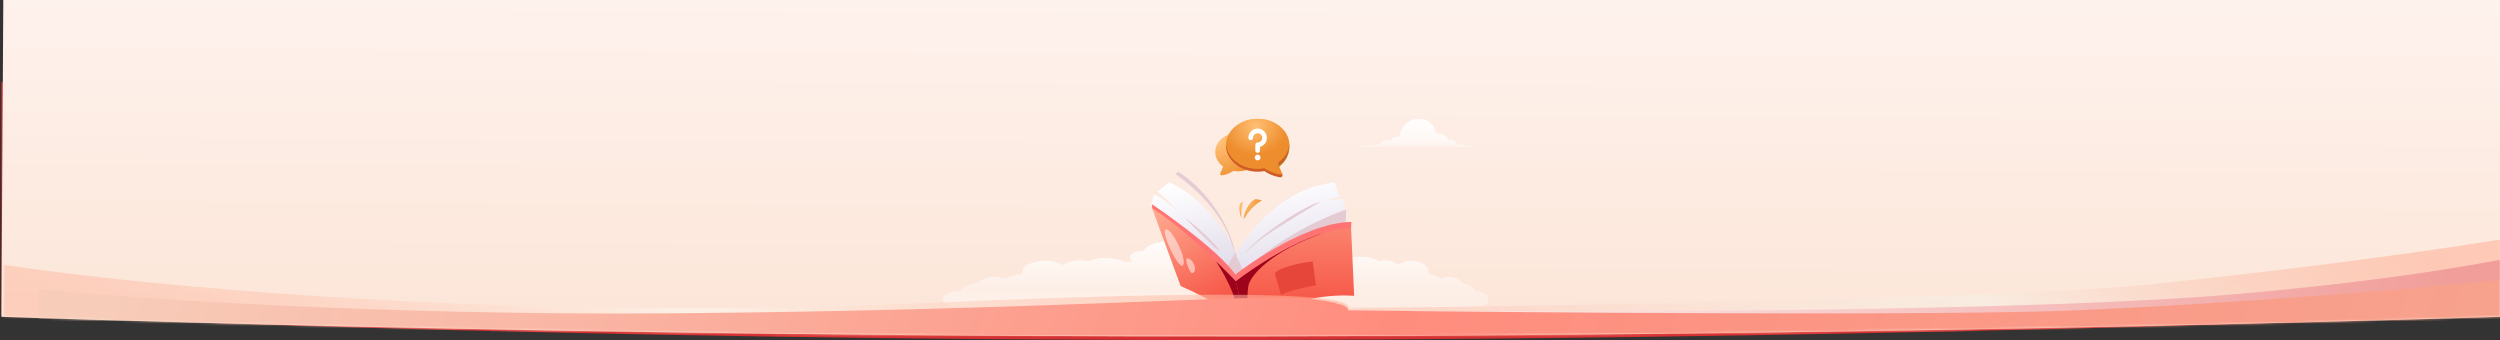 <svg width="1147" height="156" viewBox="0 0 1147 156" fill="none" xmlns="http://www.w3.org/2000/svg">
<rect x="0" y="0" width="1147" height="156" fill="#333333" stroke="none"/>
<path d="M0.645 37.742H1147.16V144.429C1147.16 144.429 892.53 155.305 577.775 155.973C263.021 156.642 0.645 144.429 0.645 144.429V37.742Z" fill="#D63132"/>
<path d="M1.517 0H1148L1147.13 145.352C1147.13 145.352 896.503 153.707 581.757 154.296C267.012 154.886 0.645 145.352 0.645 145.352L1.517 0Z" fill="url(#paint0_linear)"/>
<mask id="mask0" style="mask-type:alpha" maskUnits="userSpaceOnUse" x="1" y="0" width="1147" height="155">
<path d="M2.355 0H1148L1147.13 145.352C1147.13 145.352 896.687 153.707 582.171 154.296C267.656 154.886 1.484 145.352 1.484 145.352L2.355 0Z" fill="#E5CDD4"/>
</mask>
<g mask="url(#mask0)">
<path d="M622.968 67.352H677.919C674.648 66.961 671.272 66.522 668.003 66.13C667.957 65.712 667.802 65.313 667.554 64.973C667.305 64.633 666.972 64.363 666.587 64.191C666.212 64.018 665.798 63.949 665.388 63.991C664.978 64.032 664.586 64.183 664.254 64.426C664.428 63.257 663.376 62.163 662.288 61.69C661.164 61.297 659.967 61.151 658.781 61.263C658.64 59.908 658.126 58.617 657.295 57.533C656.465 56.45 655.35 55.615 654.074 55.122C652.794 54.614 651.41 54.422 650.039 54.56C648.668 54.699 647.351 55.166 646.2 55.92C645.062 56.691 644.097 57.69 643.368 58.853C642.639 60.017 642.161 61.318 641.965 62.675C641.125 62.583 640.276 62.728 639.514 63.093C638.752 63.458 638.109 64.029 637.658 64.741C636.85 64.358 635.932 64.278 635.07 64.513C634.208 64.749 633.459 65.285 632.961 66.024L622.968 67.352Z" fill="url(#paint1_linear)"/>
<mask id="mask1" style="mask-type:alpha" maskUnits="userSpaceOnUse" x="408" y="53" width="300" height="95">
<rect x="408.258" y="53.678" width="299.419" height="93.936" fill="#C4C4C4"/>
</mask>
<g mask="url(#mask1)">
<path d="M548.322 116.677V140.886H439.943C437.99 140.886 436.118 140.501 434.737 139.816C433.356 139.131 432.58 138.202 432.58 137.234C432.58 136.265 433.356 135.336 434.737 134.651C436.118 133.966 437.99 133.582 439.943 133.582C440.093 133.582 440.24 133.584 440.387 133.588C440.961 132.631 442.066 131.773 443.574 131.112C445.083 130.451 446.935 130.013 448.921 129.847C449.263 129.245 449.896 128.694 450.765 128.24C451.634 127.787 452.713 127.445 453.909 127.245C455.104 127.045 456.38 126.993 457.625 127.093C458.87 127.193 460.047 127.442 461.055 127.819C461.483 127.675 461.929 127.546 462.39 127.43C464.163 126.482 466.6 125.905 469.203 125.819C468.747 124.678 469.078 123.494 470.143 122.458C471.208 121.421 472.945 120.592 475.074 120.104C477.203 119.617 479.601 119.498 481.883 119.767C484.165 120.037 486.197 120.679 487.654 121.591C488.795 120.667 490.578 119.981 492.667 119.664C494.756 119.346 497.007 119.419 498.996 119.868C501.386 118.833 504.492 118.299 507.66 118.377C510.828 118.456 513.811 119.141 515.981 120.288C517.167 120.081 518.414 119.972 519.671 119.965C518.966 119.534 518.521 119.014 518.388 118.463C518.255 117.913 518.439 117.355 518.919 116.854C519.399 116.353 520.155 115.93 521.1 115.634C522.045 115.338 523.14 115.181 524.258 115.18C524.385 115.18 524.512 115.18 524.637 115.186C525.37 113.78 527.111 112.554 529.535 111.739C531.959 110.924 534.899 110.575 537.804 110.758C540.709 110.941 543.381 111.643 545.317 112.733C547.253 113.823 548.322 115.225 548.322 116.678V116.677Z" fill="url(#paint2_linear)"/>
<path d="M595.695 140.909V116.7C595.695 115.248 596.5 113.846 597.959 112.756C599.419 111.666 601.432 110.964 603.621 110.781C605.811 110.598 608.026 110.947 609.853 111.762C611.68 112.577 612.992 113.803 613.544 115.209C613.638 115.203 613.734 115.203 613.83 115.203C614.672 115.204 615.497 115.361 616.209 115.657C616.922 115.953 617.492 116.376 617.853 116.877C618.215 117.378 618.354 117.936 618.254 118.486C618.153 119.037 619.924 117.439 625.981 117.858C629.022 118.068 631.067 118.856 632.868 119.891C634.367 119.442 636.063 119.369 637.638 119.687C639.212 120.004 640.556 120.69 641.415 121.614C642.513 120.702 644.045 120.06 645.765 119.79C647.484 119.521 649.291 119.64 650.896 120.127C652.501 120.615 653.809 121.444 654.612 122.481C655.414 123.517 655.664 124.701 655.321 125.842C657.282 125.928 659.119 126.505 660.455 127.453C660.803 127.569 661.139 127.698 661.461 127.842C662.22 127.465 663.108 127.216 664.046 127.116C664.985 127.016 665.946 127.068 666.847 127.268C667.748 127.468 668.561 127.81 669.216 128.263C669.871 128.716 670.348 129.268 670.606 129.87C672.102 130.036 673.498 130.474 674.635 131.135C675.772 131.796 676.604 132.654 677.037 133.611C677.147 133.607 677.259 133.604 677.371 133.604C678.843 133.604 680.254 133.989 681.295 134.674C682.336 135.359 682.92 136.288 682.92 137.257C682.92 138.225 682.336 139.154 681.295 139.839C680.254 140.524 678.843 140.909 677.371 140.909H595.695Z" fill="url(#paint3_linear)"/>
<path d="M566.977 116.848C563.636 100.283 551.224 85.36 540.521 78.839L539.367 79.868C539.367 79.868 562.739 95.533 565.948 115.837L566.977 116.848Z" fill="#E5CCD4"/>
<path d="M561.453 121.27L566.757 115.83L568.358 117.152L572.752 122.303L570.433 127.244L562.788 131.192C562.788 131.192 560.609 126.139 559.992 125.577C559.371 125.016 561.453 121.27 561.453 121.27Z" fill="#E4CBD3"/>
<path d="M566.757 115.833C562.245 103.415 547.325 87.571 536.281 83.718L531.144 87.955C531.144 87.955 537.564 93.35 540.518 97.071C540.518 97.071 533.327 90.393 529.348 89.238L528.193 93.734C528.193 93.734 558.241 120.827 561.453 124.939L566.757 115.833Z" fill="url(#paint4_linear)"/>
<path d="M617.694 96.082L617.087 106.75L600.006 118.122L581.355 124.936L570.433 128.954L571.761 118.694L597.791 101.951L609.091 97.33L617.694 96.082Z" fill="#E4CBD3"/>
<path d="M566.978 116.848C576.861 99.254 593.942 85.388 612.304 83.718L614.609 90.257L608.324 91.938L615.899 91.296L617.695 96.084C617.695 96.084 593.81 103.753 572.749 122.31L570.155 123.443L566.978 116.848Z" fill="url(#paint5_linear)"/>
<path fill-rule="evenodd" clip-rule="evenodd" d="M570.537 100.66C570.553 98.052 572.945 92.38 576.228 91.305L578.973 91.918C575.076 94.396 573.258 96.358 570.537 100.66ZM569.541 99.978C568.784 98.497 568.093 94.622 569.107 93.103L570.397 92.688C569.545 95.172 569.383 96.787 569.541 99.978Z" fill="url(#paint6_radial)"/>
<path d="M570.433 116.847C576.867 108.32 598.492 94.36 605.868 92.487C605.868 92.487 587.58 103.382 580.881 108.076C574.182 112.77 570.433 116.847 570.433 116.847Z" fill="#E5CCD4"/>
<path d="M559.877 115.209C554.15 107.596 543.141 99.498 543.141 99.498L557.188 113.573L559.877 115.209Z" fill="#E5CCD4"/>
<path d="M528.577 95.528V93.732C528.577 93.732 558.453 113.764 566.757 125.963C566.757 125.963 597.15 102.078 620.006 101.823L619.877 104.77L601.771 117.618C601.771 117.618 575.061 125.192 574.29 125.963C573.519 126.734 564.403 133.412 564.403 133.412L553.17 126.35L528.577 95.528Z" fill="#FF7373"/>
<path d="M571.758 149.081C568.692 145.729 562.889 142.043 557.184 138.89C549.327 134.548 541.672 131.232 541.672 131.232L528.577 95.535C538.38 101.564 550.08 112.25 557.965 119.936L557.969 119.94C563.367 125.199 566.977 129.049 566.977 129.049L571.758 149.081Z" fill="url(#paint7_linear)"/>
<path d="M621.291 135.721C613.392 135.184 606.047 136.031 599.571 137.538H599.568C582.776 141.43 571.759 149.719 571.759 149.719L566.974 129.046C566.974 129.046 588.042 112.551 607.767 106.754C611.937 105.527 616.042 104.777 619.878 104.767L621.291 135.721Z" fill="url(#paint8_linear)"/>
<path d="M584.843 125.316C588.599 121.507 602.252 119.938 602.252 119.938L603.755 130.895C603.755 130.895 592.393 132.876 587.741 135.209L584.843 125.316Z" fill="#E6463A"/>
<path d="M599.567 137.539C582.775 141.431 571.758 149.721 571.758 149.721L566.974 129.047C566.974 129.047 588.041 112.552 607.766 106.756C582.615 115.272 573.397 126.889 572.749 131.192C572.097 135.496 571.968 144.737 572.749 146.621C573.533 148.504 591.469 135.653 599.567 137.539Z" fill="#9D031B"/>
<path d="M571.759 149.079C568.693 145.727 562.89 142.041 557.185 138.889C564.198 139.461 568.355 143.816 566.758 138.118C565.363 133.148 562.914 127.907 557.969 119.938C563.368 125.197 566.977 129.047 566.977 129.047L571.759 149.079Z" fill="#9D031B"/>
<path opacity="0.51" d="M535.353 105.237C538.115 105.858 544.762 119.051 542.771 121.691C540.78 124.331 531.472 104.362 535.353 105.237Z" fill="white"/>
<path opacity="0.51" d="M544.644 118.55C547.695 118.54 549.61 124.601 547.081 125.302C545.864 125.64 543.319 118.557 544.644 118.55Z" fill="white"/>
<path d="M563.861 61.675C560.143 63.046 557.548 66.151 557.548 69.764C557.548 72.422 558.953 74.806 561.176 76.426L561.178 76.424L559.88 79.445C559.656 79.966 560.056 80.555 560.583 80.473C563.934 79.952 565.835 78.402 565.844 78.395C566.58 78.53 567.345 78.602 568.13 78.602C569.778 78.602 571.338 78.287 572.728 77.725L563.861 61.675Z" fill="url(#paint9_radial)"/>
<path d="M586.56 75.79L586.562 75.793C586.56 75.79 587.191 74.534 587.191 74.534C589.561 72.375 591.543 69.808 591.543 66.648C591.543 66.439 591.537 66.231 591.524 66.024C591.135 59.614 584.789 54.517 577.018 54.517C569.256 54.517 562.916 59.601 562.513 66C562.5 66.215 562.493 66.431 562.493 66.648C562.493 73.349 570.296 77.992 577.018 78.132C578.095 78.154 579.145 78.033 580.156 77.847C580.168 77.857 582.777 79.985 587.377 80.7C588.1 80.813 588.23 79.678 588.23 79.678L586.56 75.79Z" fill="url(#paint10_radial)"/>
<path d="M586.56 75.79L586.562 75.793C586.56 75.79 587.191 74.534 587.191 74.534C589.561 72.375 591.543 69.808 591.543 66.648C591.543 66.439 591.537 66.231 591.524 66.024C591.135 59.614 584.789 54.517 577.018 54.517C569.256 54.517 562.916 59.601 562.513 66C562.5 66.215 562.493 66.431 562.493 66.648C562.493 73.349 570.296 77.992 577.018 78.132C578.095 78.154 579.145 78.033 580.156 77.847C580.168 77.857 582.777 79.985 587.377 80.7C588.1 80.813 588.23 79.678 588.23 79.678L586.56 75.79Z" fill="url(#paint11_radial)"/>
<path fill-rule="evenodd" clip-rule="evenodd" d="M572.756 63.238C572.756 60.895 574.662 58.989 577.005 58.989C579.348 58.989 581.255 60.895 581.255 63.238C581.255 65.215 579.898 66.88 578.068 67.353V69.081C578.068 69.668 577.592 70.144 577.005 70.144C576.419 70.144 575.943 69.668 575.943 69.081V66.425C575.943 65.838 576.419 65.363 577.005 65.363C578.177 65.363 579.13 64.41 579.13 63.238C579.13 62.067 578.177 61.114 577.005 61.114C575.834 61.114 574.881 62.067 574.881 63.238C574.881 63.825 574.405 64.3 573.818 64.3C573.231 64.3 572.756 63.825 572.756 63.238ZM578.334 72.268C578.334 73.001 577.739 73.596 577.006 73.596C576.272 73.596 575.678 73.001 575.678 72.268C575.678 71.535 576.272 70.94 577.006 70.94C577.739 70.94 578.334 71.535 578.334 72.268Z" fill="white"/>
<path d="M588.23 79.679C588.04 79.944 587.729 80.108 587.377 80.053C583.344 79.426 580.841 77.713 580.277 77.294C580.198 77.235 580.098 77.211 580 77.228C579.037 77.396 578.04 77.485 577.018 77.485C569.256 77.485 562.917 72.4 562.513 66.001C562.5 66.216 562.493 66.432 562.493 66.65C562.493 73.35 568.996 78.781 577.018 78.781C578.095 78.781 579.145 78.683 580.156 78.497C580.168 78.506 582.777 80.634 587.377 81.349C588.1 81.462 588.649 80.654 588.342 79.938L588.23 79.679Z" fill="#CF5B25"/>
<path d="M586.708 75.284C586.617 75.353 586.562 75.459 586.562 75.573V76.688C589.614 74.464 591.543 71.192 591.543 67.543C591.543 67.325 591.536 67.109 591.522 66.894C591.312 70.223 589.496 73.197 586.708 75.284Z" fill="#B8761C"/>
<path d="M586.708 74.389C586.617 74.457 586.562 74.564 586.562 74.678V75.793C589.614 73.569 591.543 70.296 591.543 66.648C591.543 66.43 591.536 66.213 591.522 65.999C591.312 69.328 589.496 72.302 586.708 74.389Z" fill="#CF5B25"/>
</g>
<path d="M423.748 139.104C233.893 147.642 63.132 130.907 1.484 121.472V154.416H617.333V142.816C623.879 138.022 613.603 130.567 423.748 139.104Z" fill="url(#paint12_linear)"/>
<path d="M983.492 130.751C919.334 137.062 705.452 140.495 617.071 141.423V154.415H1147.16V109.871C1124.79 113.583 1060.74 122.956 983.492 130.751Z" fill="url(#paint13_linear)"/>
<path d="M1026.04 134.928C936.026 142.816 739.625 143.28 639.787 142.816V154.417H1147.16V119.152L1146.83 119.214C1134.98 121.454 1096.25 128.776 1026.04 134.928Z" fill="url(#paint14_linear)"/>
<path d="M309.024 143.743C174.404 144.856 58.769 136.783 17.779 132.607V154.415H1147.16V128.431C1115.34 131.679 1031.96 139.01 952.999 142.351C896.044 144.949 697.213 143.433 618.469 142.351C619.008 141.113 615.556 138.268 597.434 136.783C574.782 134.927 477.299 142.351 309.024 143.743Z" fill="url(#paint15_linear)"/>
</g>
<defs>
<linearGradient id="paint0_linear" x1="572.793" y1="0.136" x2="572.227" y2="154.171" gradientUnits="userSpaceOnUse">
<stop stop-color="#FEF2ED"/>
<stop offset="1" stop-color="#FCE5D7"/>
</linearGradient>
<linearGradient id="paint1_linear" x1="653.301" y1="52.296" x2="653.277" y2="69.252" gradientUnits="userSpaceOnUse">
<stop stop-color="white"/>
<stop offset="0.69" stop-color="white" stop-opacity="0.635"/>
<stop offset="1" stop-color="white" stop-opacity="0.204"/>
</linearGradient>
<linearGradient id="paint2_linear" x1="496.47" y1="105.49" x2="496.454" y2="156.393" gradientUnits="userSpaceOnUse">
<stop stop-color="white"/>
<stop offset="0.536" stop-color="white" stop-opacity="0.328"/>
<stop offset="1" stop-color="white" stop-opacity="0.76"/>
</linearGradient>
<linearGradient id="paint3_linear" x1="634.772" y1="105.513" x2="634.793" y2="156.416" gradientUnits="userSpaceOnUse">
<stop stop-color="white"/>
<stop offset="0.536" stop-color="white" stop-opacity="0.328"/>
<stop offset="1" stop-color="white" stop-opacity="0.204"/>
</linearGradient>
<linearGradient id="paint4_linear" x1="559.103" y1="125.744" x2="547.135" y2="81.496" gradientUnits="userSpaceOnUse">
<stop offset="0.02" stop-color="#E2DCEB"/>
<stop offset="1" stop-color="white"/>
</linearGradient>
<linearGradient id="paint5_linear" x1="607.629" y1="124.219" x2="598.902" y2="80.187" gradientUnits="userSpaceOnUse">
<stop offset="0.02" stop-color="#E2DCEB"/>
<stop offset="1" stop-color="white"/>
</linearGradient>
<radialGradient id="paint6_radial" cx="0" cy="0" r="1" gradientUnits="userSpaceOnUse" gradientTransform="translate(568.599 91.305) rotate(53.771) scale(12.413 11.655)">
<stop offset="0.214" stop-color="#FFBF74"/>
<stop offset="1" stop-color="#EE8D2D"/>
</radialGradient>
<linearGradient id="paint7_linear" x1="533.87" y1="87.923" x2="557.433" y2="136.121" gradientUnits="userSpaceOnUse">
<stop stop-color="#FFB59A"/>
<stop offset="1" stop-color="#F75A4A"/>
</linearGradient>
<linearGradient id="paint8_linear" x1="595.935" y1="63.7" x2="595.487" y2="136.36" gradientUnits="userSpaceOnUse">
<stop stop-color="#FFB59A"/>
<stop offset="1" stop-color="#F75A4A"/>
</linearGradient>
<radialGradient id="paint9_radial" cx="0" cy="0" r="1" gradientUnits="userSpaceOnUse" gradientTransform="translate(557.548 61.675) rotate(61.928) scale(22.813 18.655)">
<stop offset="0.214" stop-color="#FFBF74"/>
<stop offset="1" stop-color="#EE8D2D"/>
</radialGradient>
<radialGradient id="paint10_radial" cx="0" cy="0" r="1" gradientUnits="userSpaceOnUse" gradientTransform="translate(577.018 67.612) rotate(79.368) scale(24.153 26.539)">
<stop stop-color="#FFDC7B"/>
<stop offset="1" stop-color="#F4973B"/>
</radialGradient>
<radialGradient id="paint11_radial" cx="0" cy="0" r="1" gradientUnits="userSpaceOnUse" gradientTransform="translate(575.906 57.85) rotate(86.166) scale(13.392 15.015)">
<stop stop-color="#FFBF74"/>
<stop offset="1" stop-color="#EE8D2D"/>
</radialGradient>
<linearGradient id="paint12_linear" x1="16.86" y1="142.635" x2="125.256" y2="-95.26" gradientUnits="userSpaceOnUse">
<stop stop-color="#FEA98F" stop-opacity="0.4"/>
<stop offset="0.478" stop-color="#FDF3E9" stop-opacity="0.8"/>
<stop offset="1" stop-color="#FEA98F" stop-opacity="0.502"/>
</linearGradient>
<linearGradient id="paint13_linear" x1="650.369" y1="138.486" x2="838.474" y2="-104.089" gradientUnits="userSpaceOnUse">
<stop stop-color="#FCD7C9"/>
<stop offset="0.521" stop-color="#F8EDE2" stop-opacity="0.8"/>
<stop offset="1" stop-color="#FEA98F" stop-opacity="0.502"/>
</linearGradient>
<linearGradient id="paint14_linear" x1="1130.46" y1="142.538" x2="638.614" y2="152.488" gradientUnits="userSpaceOnUse">
<stop stop-color="#F19D99"/>
<stop offset="1" stop-color="#FCF0F1"/>
</linearGradient>
<linearGradient id="paint15_linear" x1="48.522" y1="120.543" x2="1232.54" y2="573.764" gradientUnits="userSpaceOnUse">
<stop stop-color="#F7CDBA"/>
<stop offset="0.442" stop-color="#FF8D7E"/>
<stop offset="1" stop-color="#F3AD95"/>
</linearGradient>
</defs>
</svg>
